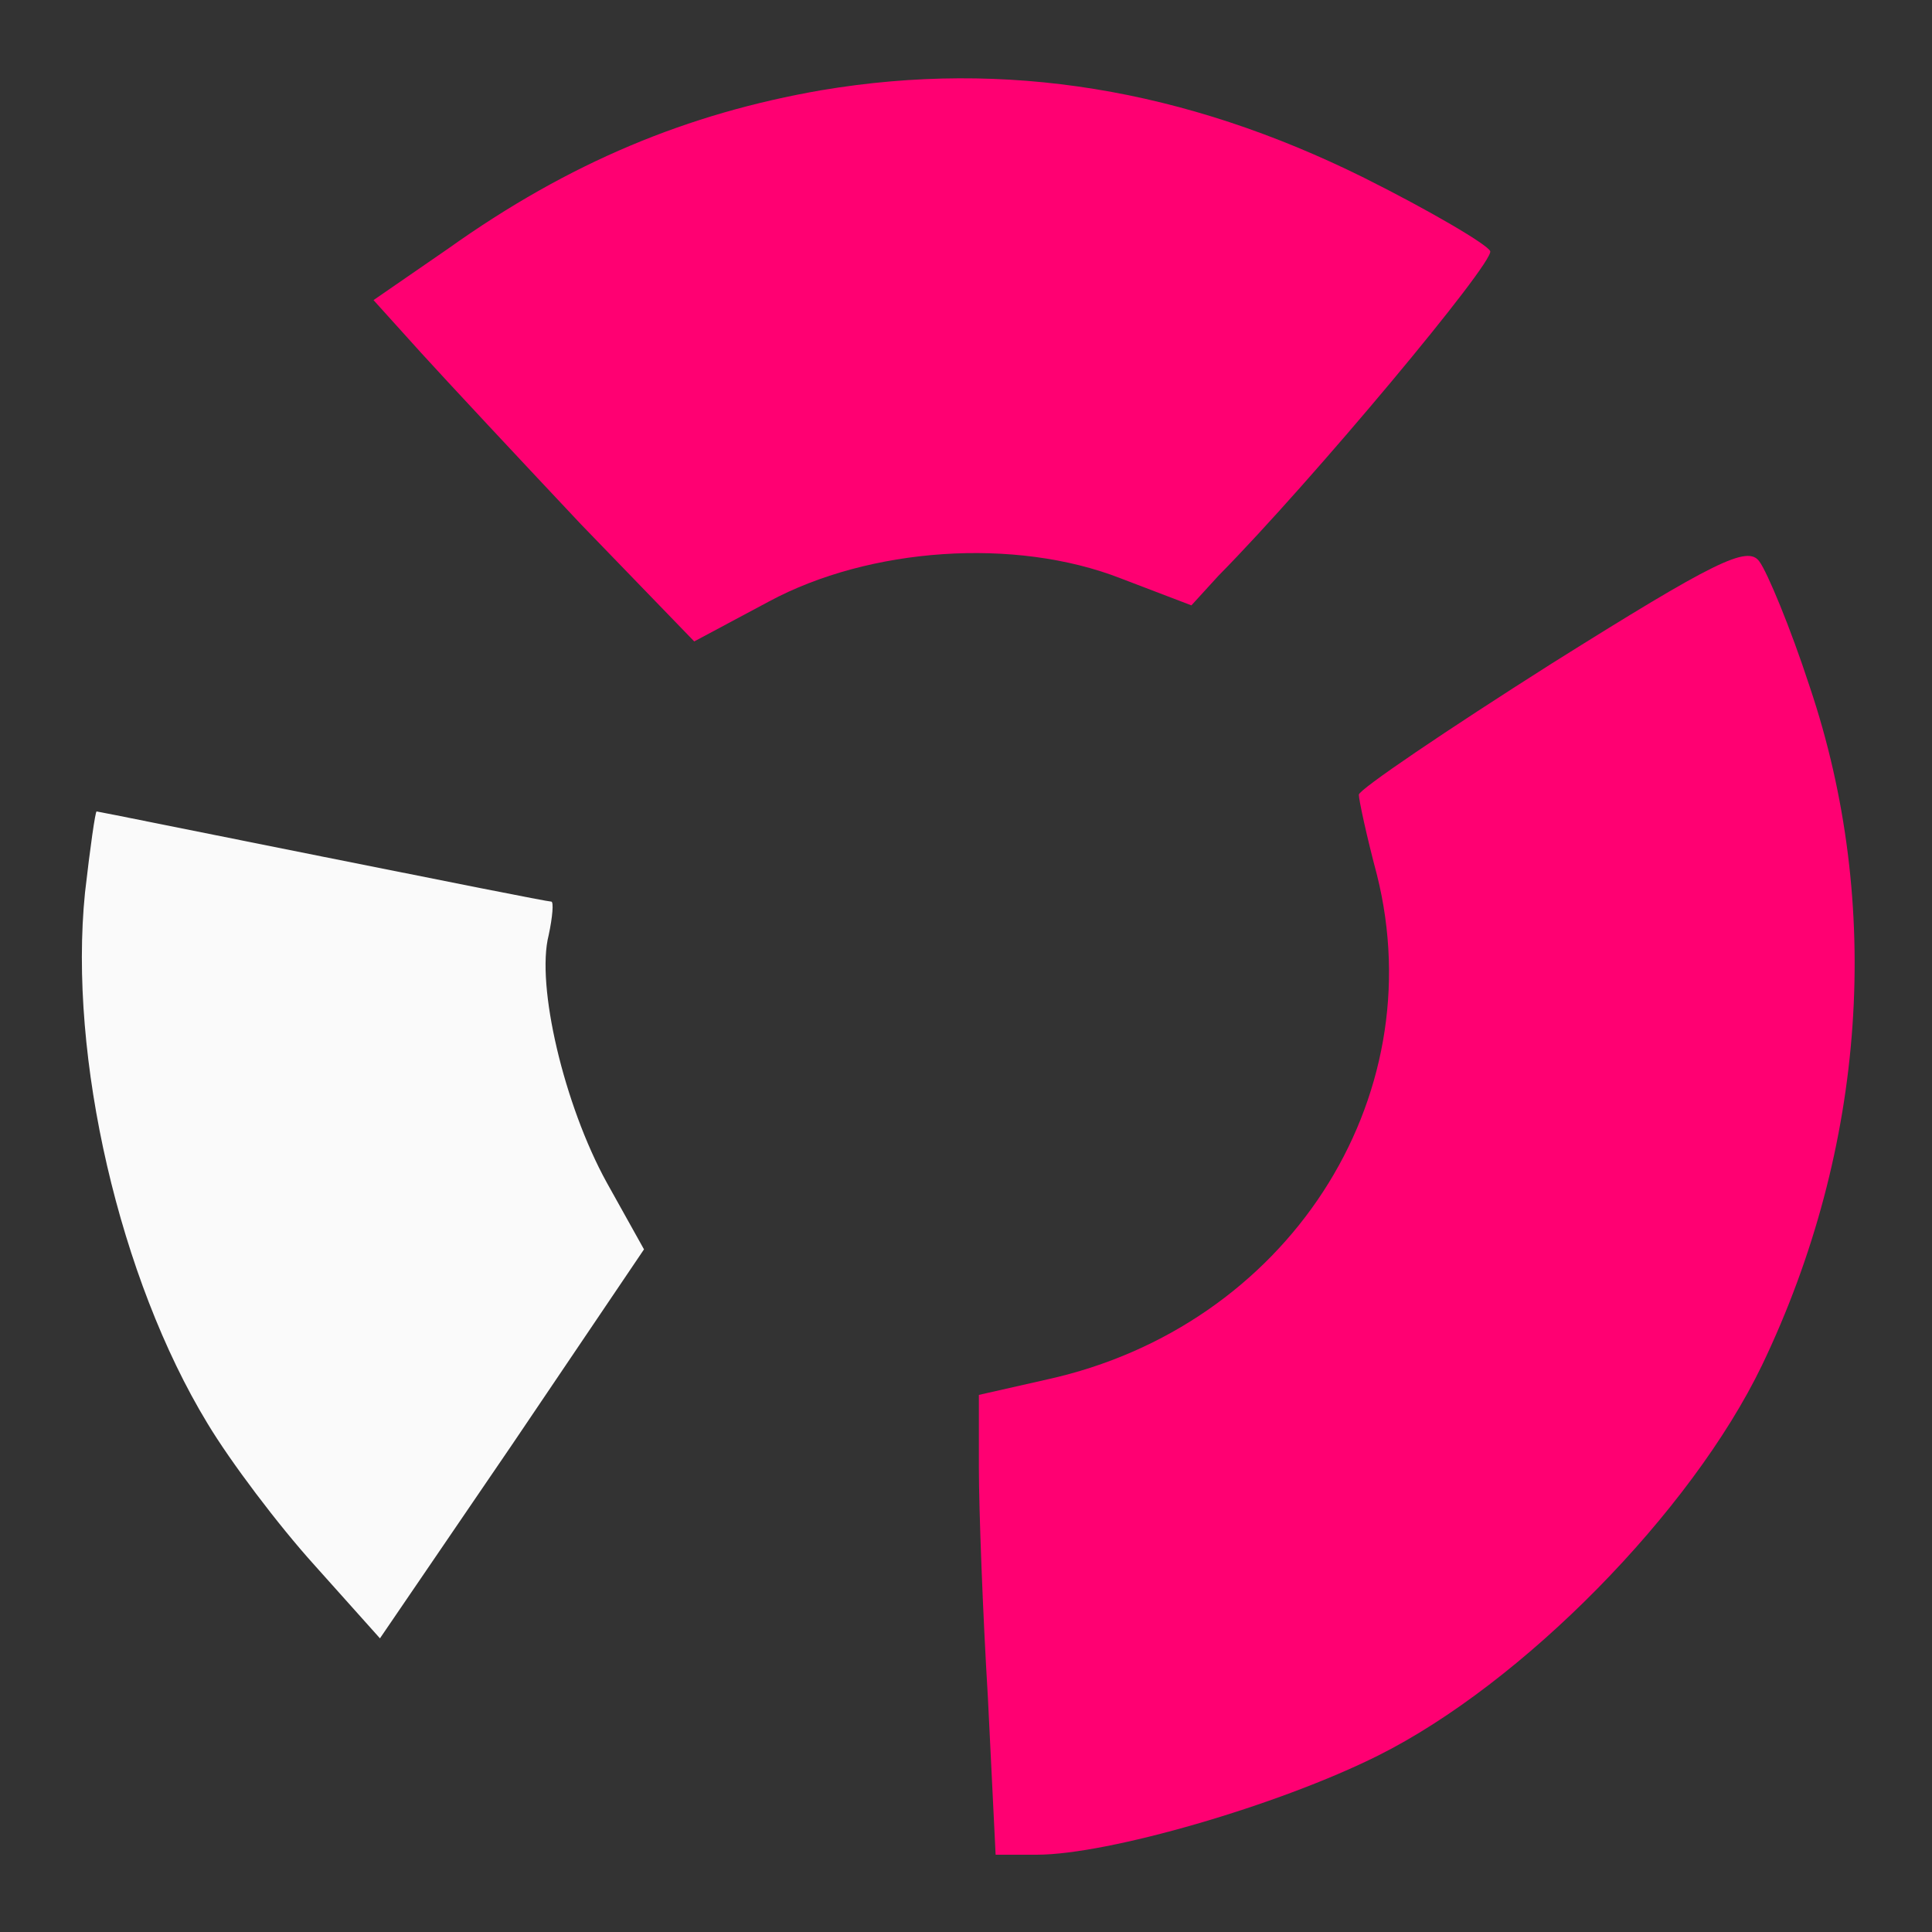 <?xml version="1.0" standalone="no"?>
<!DOCTYPE svg PUBLIC "-//W3C//DTD SVG 20010904//EN"
 "http://www.w3.org/TR/2001/REC-SVG-20010904/DTD/svg10.dtd">
<svg version="1.0" xmlns="http://www.w3.org/2000/svg"
 width="150pt" height="150pt" viewBox="0 0 150 150"
 preserveAspectRatio="xMidYMid meet">

<rect x="0" y="0" width="150" height="150" fill="#333333" stroke="none"/>

<g transform="translate(0,150) scale(0.1,-0.1)"
fill="#ff0072" stroke="none">
<path d="M638 1430 c-104 -18 -196 -56 -290 -123 l-58 -40 37 -41 c20 -22 76
-82 124 -133 l88 -91 58 31 c78 42 191 50 273 18 l55 -21 21 23 c73 74 214
243 211 252 -2 5 -46 31 -98 57 -139 69 -278 92 -421 68z"/>
<path d="M1205 985 c-82 -52 -150 -98 -150 -102 0 -4 6 -32 14 -62 44 -175
-70 -351 -256 -392 l-53 -12 0 -57 c0 -31 3 -112 7 -178 l6 -122 32 0 c55 0
187 38 265 77 112 56 243 189 298 303 81 169 94 358 37 527 -15 46 -33 89 -39
97 -9 13 -35 0 -161 -79z"/>
</g>
<g transform="translate(0,150) scale(0.1,-0.1)"
fill="#fafafa" stroke="none">  
<path d="M66 807 c-13 -128 27 -300 95 -412 18 -30 55 -79 83 -110 l51 -57
103 151 102 151 -29 52 c-33 60 -55 153 -45 192 3 14 4 26 2 26 -3 0 -83 16
-178 35 -95 19 -174 35 -175 35 -1 0 -5 -28 -9 -63z"/>
</g>
</svg>

